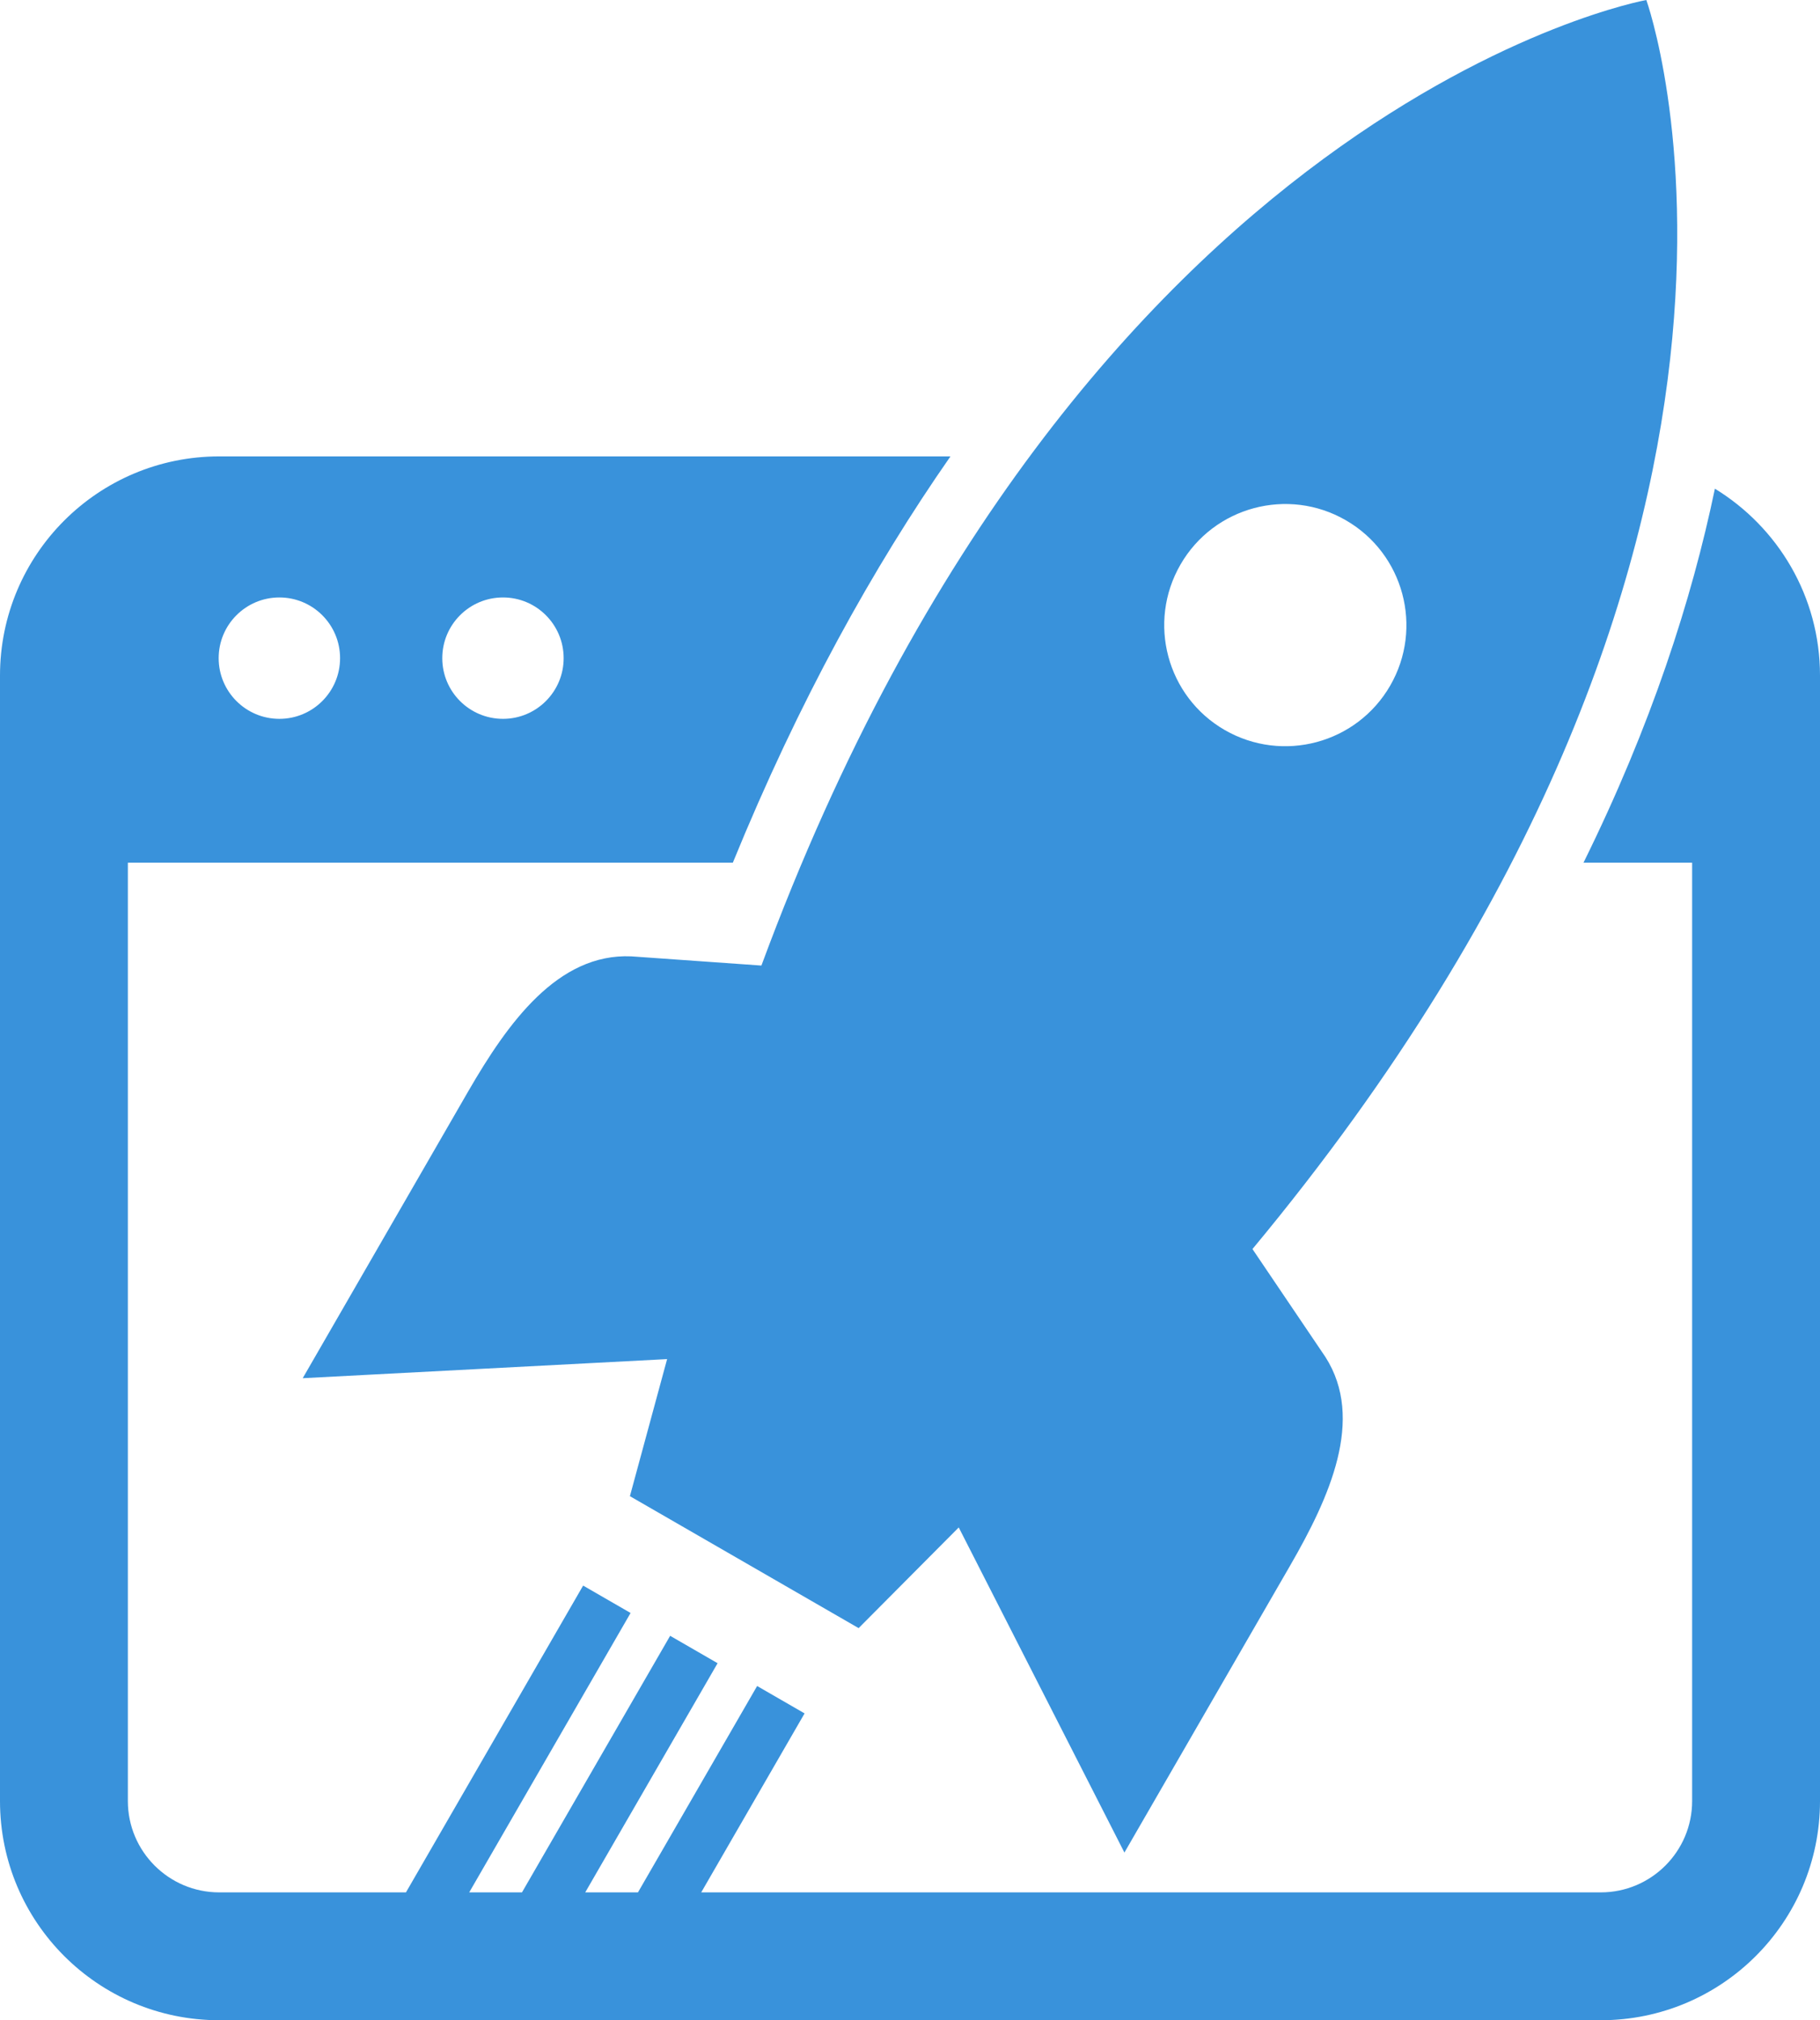 <svg viewBox="0 0 398.547 442.438" xml:space="preserve" xmlns="http://www.w3.org/2000/svg"><path d="M375.531 107.023c-5.063 24.352-13.969 51.914-28.773 81.906h23.789v205.508c0 11.031-8.969 20-20 20H153.555l22.633-39.195-10.391-6-26.094 45.195h-11.547l28.984-50.188-10.391-6-32.445 56.188H102.75l35.336-61.188-10.391-6-38.797 67.188H48c-11.031 0-20-8.969-20-20V188.93h132.477c14.461-35.434 30.766-64.734 47.656-88.977H48c-26.516 0-48 21.492-48 48v246.484c0 26.508 21.484 48 48 48h302.547c26.508 0 48-21.492 48-48V147.953c0-17.344-9.227-32.492-23.016-40.93zm-265.383 23.821c7.336 0 13.281 5.953 13.281 13.297 0 7.336-5.945 13.289-13.281 13.289-7.352 0-13.297-5.953-13.297-13.289.001-7.344 5.946-13.297 13.297-13.297zm-48.968 0c7.336 0 13.289 5.953 13.289 13.297 0 7.336-5.953 13.289-13.289 13.289-7.344 0-13.297-5.953-13.297-13.289 0-7.344 5.953-13.297 13.297-13.297zm213.086 142.703C403.18 118.398 360.516 0 360.516 0S236.625 22.242 166.734 211.461l-28.484-2.016c-16.148-.719-27.078 14.641-35.672 29.484-8.555 14.848-36.289 62.902-36.289 62.902l79.797-4.184-8.148 30.02 50.086 28.898 21.922-22.051 36.281 71.203s27.734-48.043 36.313-62.891c8.57-14.852 16.398-32.012 7.711-45.625l-15.985-23.654zM258.5 123.648c7.313-12.688 23.547-17.039 36.227-9.703 12.672 7.324 17.016 23.543 9.695 36.219-7.328 12.68-23.531 17.023-36.227 9.715-12.679-7.32-17.015-23.539-9.695-36.231z" fill="#3992db" class="fill-000000"></path></svg>